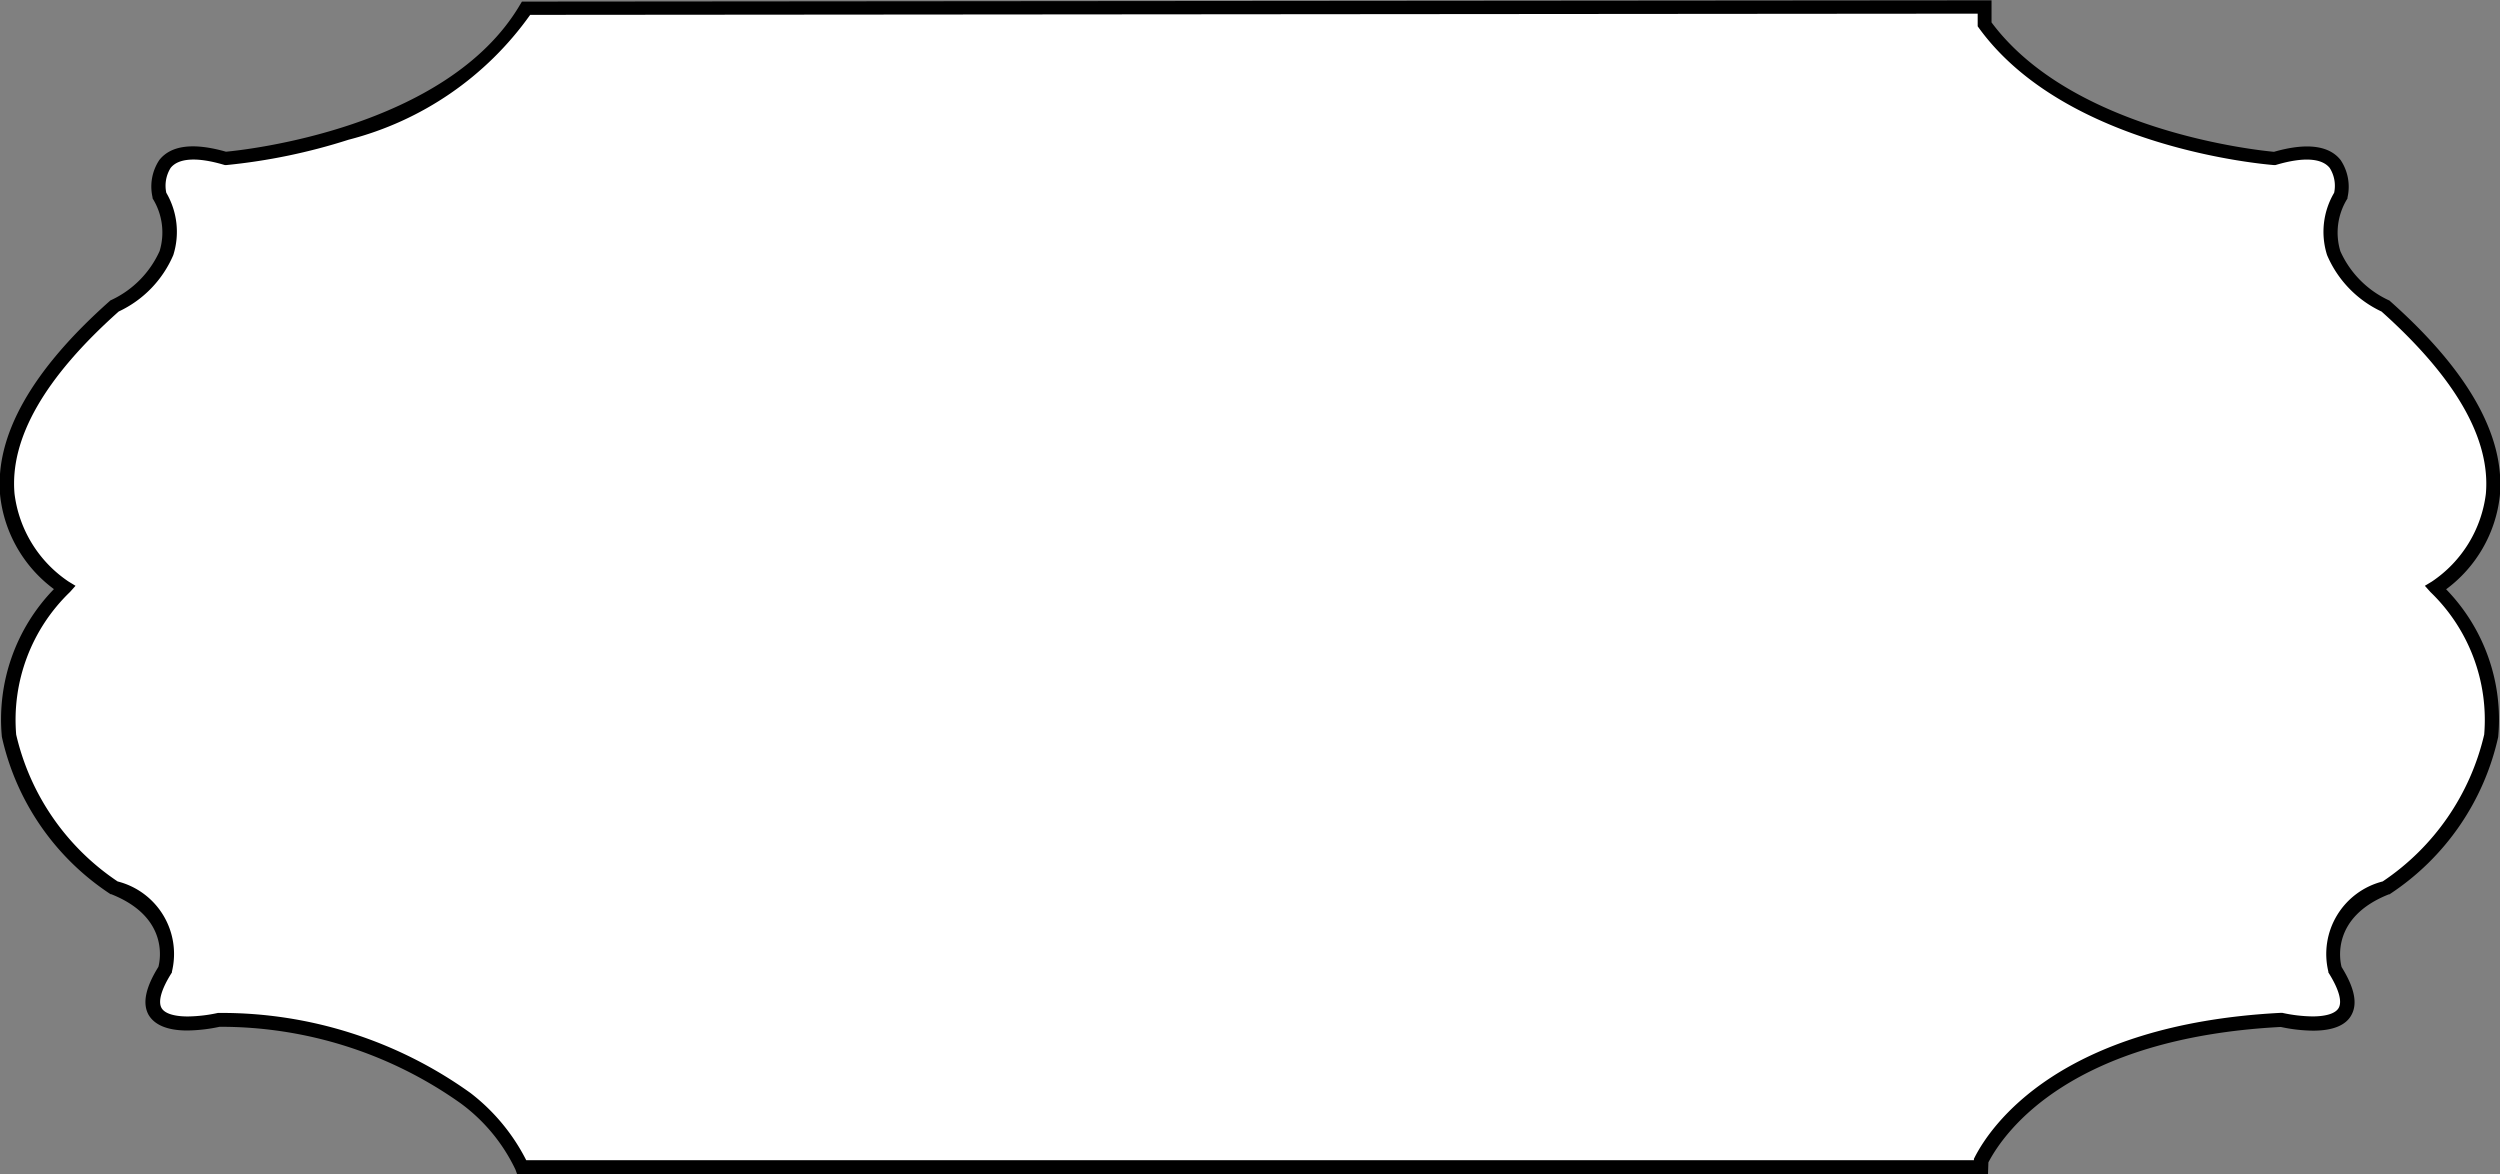 <svg xmlns="http://www.w3.org/2000/svg" width="45.25" height="21.25" viewBox="0 0 45.25 21.25"><rect x="0" y="0" width="45.25" height="21.25" fill="#808080" stroke="none"/><g transform="translate(-163.875 -751.875)"><path d="M-4685.322-863h-26.356s-.886-2.428-5.483-2.667c0,0-1.824.437-.977-.908,0,0,.316-.991-.923-1.482,0,0-3.65-2.37-.9-5.433,0,0-2.869-1.744.906-5.1,0,0,1.52-.68.811-2,0,0-.26-1.1,1.195-.669,0,0,4.017-.3,5.441-2.719l26.4-.022v.313c1.563,2.15,5.25,2.428,5.25,2.428,1.455-.429,1.2.669,1.2.669-.711,1.321.808,2,.808,2,3.776,3.353.909,5.1.909,5.1,2.754,3.063-.9,5.433-.9,5.433-1.239.491-.923,1.482-.923,1.482.846,1.345-.975.908-.975.908-3.978.207-5.176,2.052-5.428,2.546V-863Z" transform="translate(4885 1636)" fill="#fff"/><path d="M-4685.142-862.875h-26.624l-.03-.082a3.181,3.181,0,0,0-.994-1.2,7.5,7.5,0,0,0-4.361-1.383,2.923,2.923,0,0,1-.585.067c-.358,0-.592-.1-.7-.284-.114-.207-.056-.491.178-.868.031-.116.195-.9-.854-1.315l-.012,0-.01-.007a4.592,4.592,0,0,1-1.957-2.84,3.382,3.382,0,0,1,.942-2.675,2.435,2.435,0,0,1-.973-1.691c-.1-1.082.569-2.267,1.982-3.522l.014-.013.018-.008a1.786,1.786,0,0,0,.872-.885,1.161,1.161,0,0,0-.121-.943l-.007-.014,0-.016a.869.869,0,0,1,.123-.675c.21-.266.615-.319,1.206-.15.319-.029,4-.416,5.32-2.656l.037-.061,26.6-.023v.4c1.463,1.965,4.808,2.314,5.112,2.342.59-.169,1-.116,1.207.15a.869.869,0,0,1,.124.675l0,.016-.008.015a1.161,1.161,0,0,0-.121.944,1.782,1.782,0,0,0,.87.884l.018.008.014.013c1.414,1.256,2.082,2.441,1.984,3.523a2.436,2.436,0,0,1-.972,1.69,3.382,3.382,0,0,1,.942,2.675,4.592,4.592,0,0,1-1.958,2.84l-.01.007-.012,0c-1.047.415-.885,1.2-.854,1.315.234.377.292.661.178.868-.1.188-.338.284-.695.284a2.905,2.905,0,0,1-.584-.067c-3.8.2-5,1.892-5.292,2.451Zm-26.455-.25h26.2v-.026l.014-.027c.285-.56,1.528-2.405,5.533-2.614h.018l.018,0a2.69,2.69,0,0,0,.544.064c.252,0,.421-.055.476-.155.065-.118,0-.341-.18-.629l-.008-.013,0-.015a1.355,1.355,0,0,1,.984-1.631,4.4,4.4,0,0,0,1.837-2.659,3.211,3.211,0,0,0-.974-2.58l-.1-.112.129-.078a2.244,2.244,0,0,0,.975-1.586c.088-.995-.547-2.1-1.888-3.3a1.987,1.987,0,0,1-.986-1.022,1.391,1.391,0,0,1,.128-1.128.605.605,0,0,0-.08-.449c-.144-.18-.479-.2-.963-.058l-.022.006-.022,0c-.153-.012-3.763-.307-5.341-2.479l-.024-.033v-.229l-26.2.022a5.8,5.8,0,0,1-3.287,2.26,10.661,10.661,0,0,1-2.215.459l-.022,0-.022-.006c-.484-.143-.82-.122-.962.058a.609.609,0,0,0-.078.449,1.4,1.4,0,0,1,.127,1.127,1.992,1.992,0,0,1-.988,1.022c-1.34,1.194-1.975,2.3-1.886,3.3a2.247,2.247,0,0,0,.976,1.587l.128.078-.1.112a3.211,3.211,0,0,0-.974,2.582,4.385,4.385,0,0,0,1.836,2.657,1.354,1.354,0,0,1,.983,1.632l0,.015-.008.013c-.182.288-.246.511-.181.629.055.1.225.155.477.155a2.7,2.7,0,0,0,.545-.064l.018,0h.018a7.726,7.726,0,0,1,4.537,1.451A3.571,3.571,0,0,1-4711.6-863.125Z" transform="translate(4885 1636)"/></g></svg>